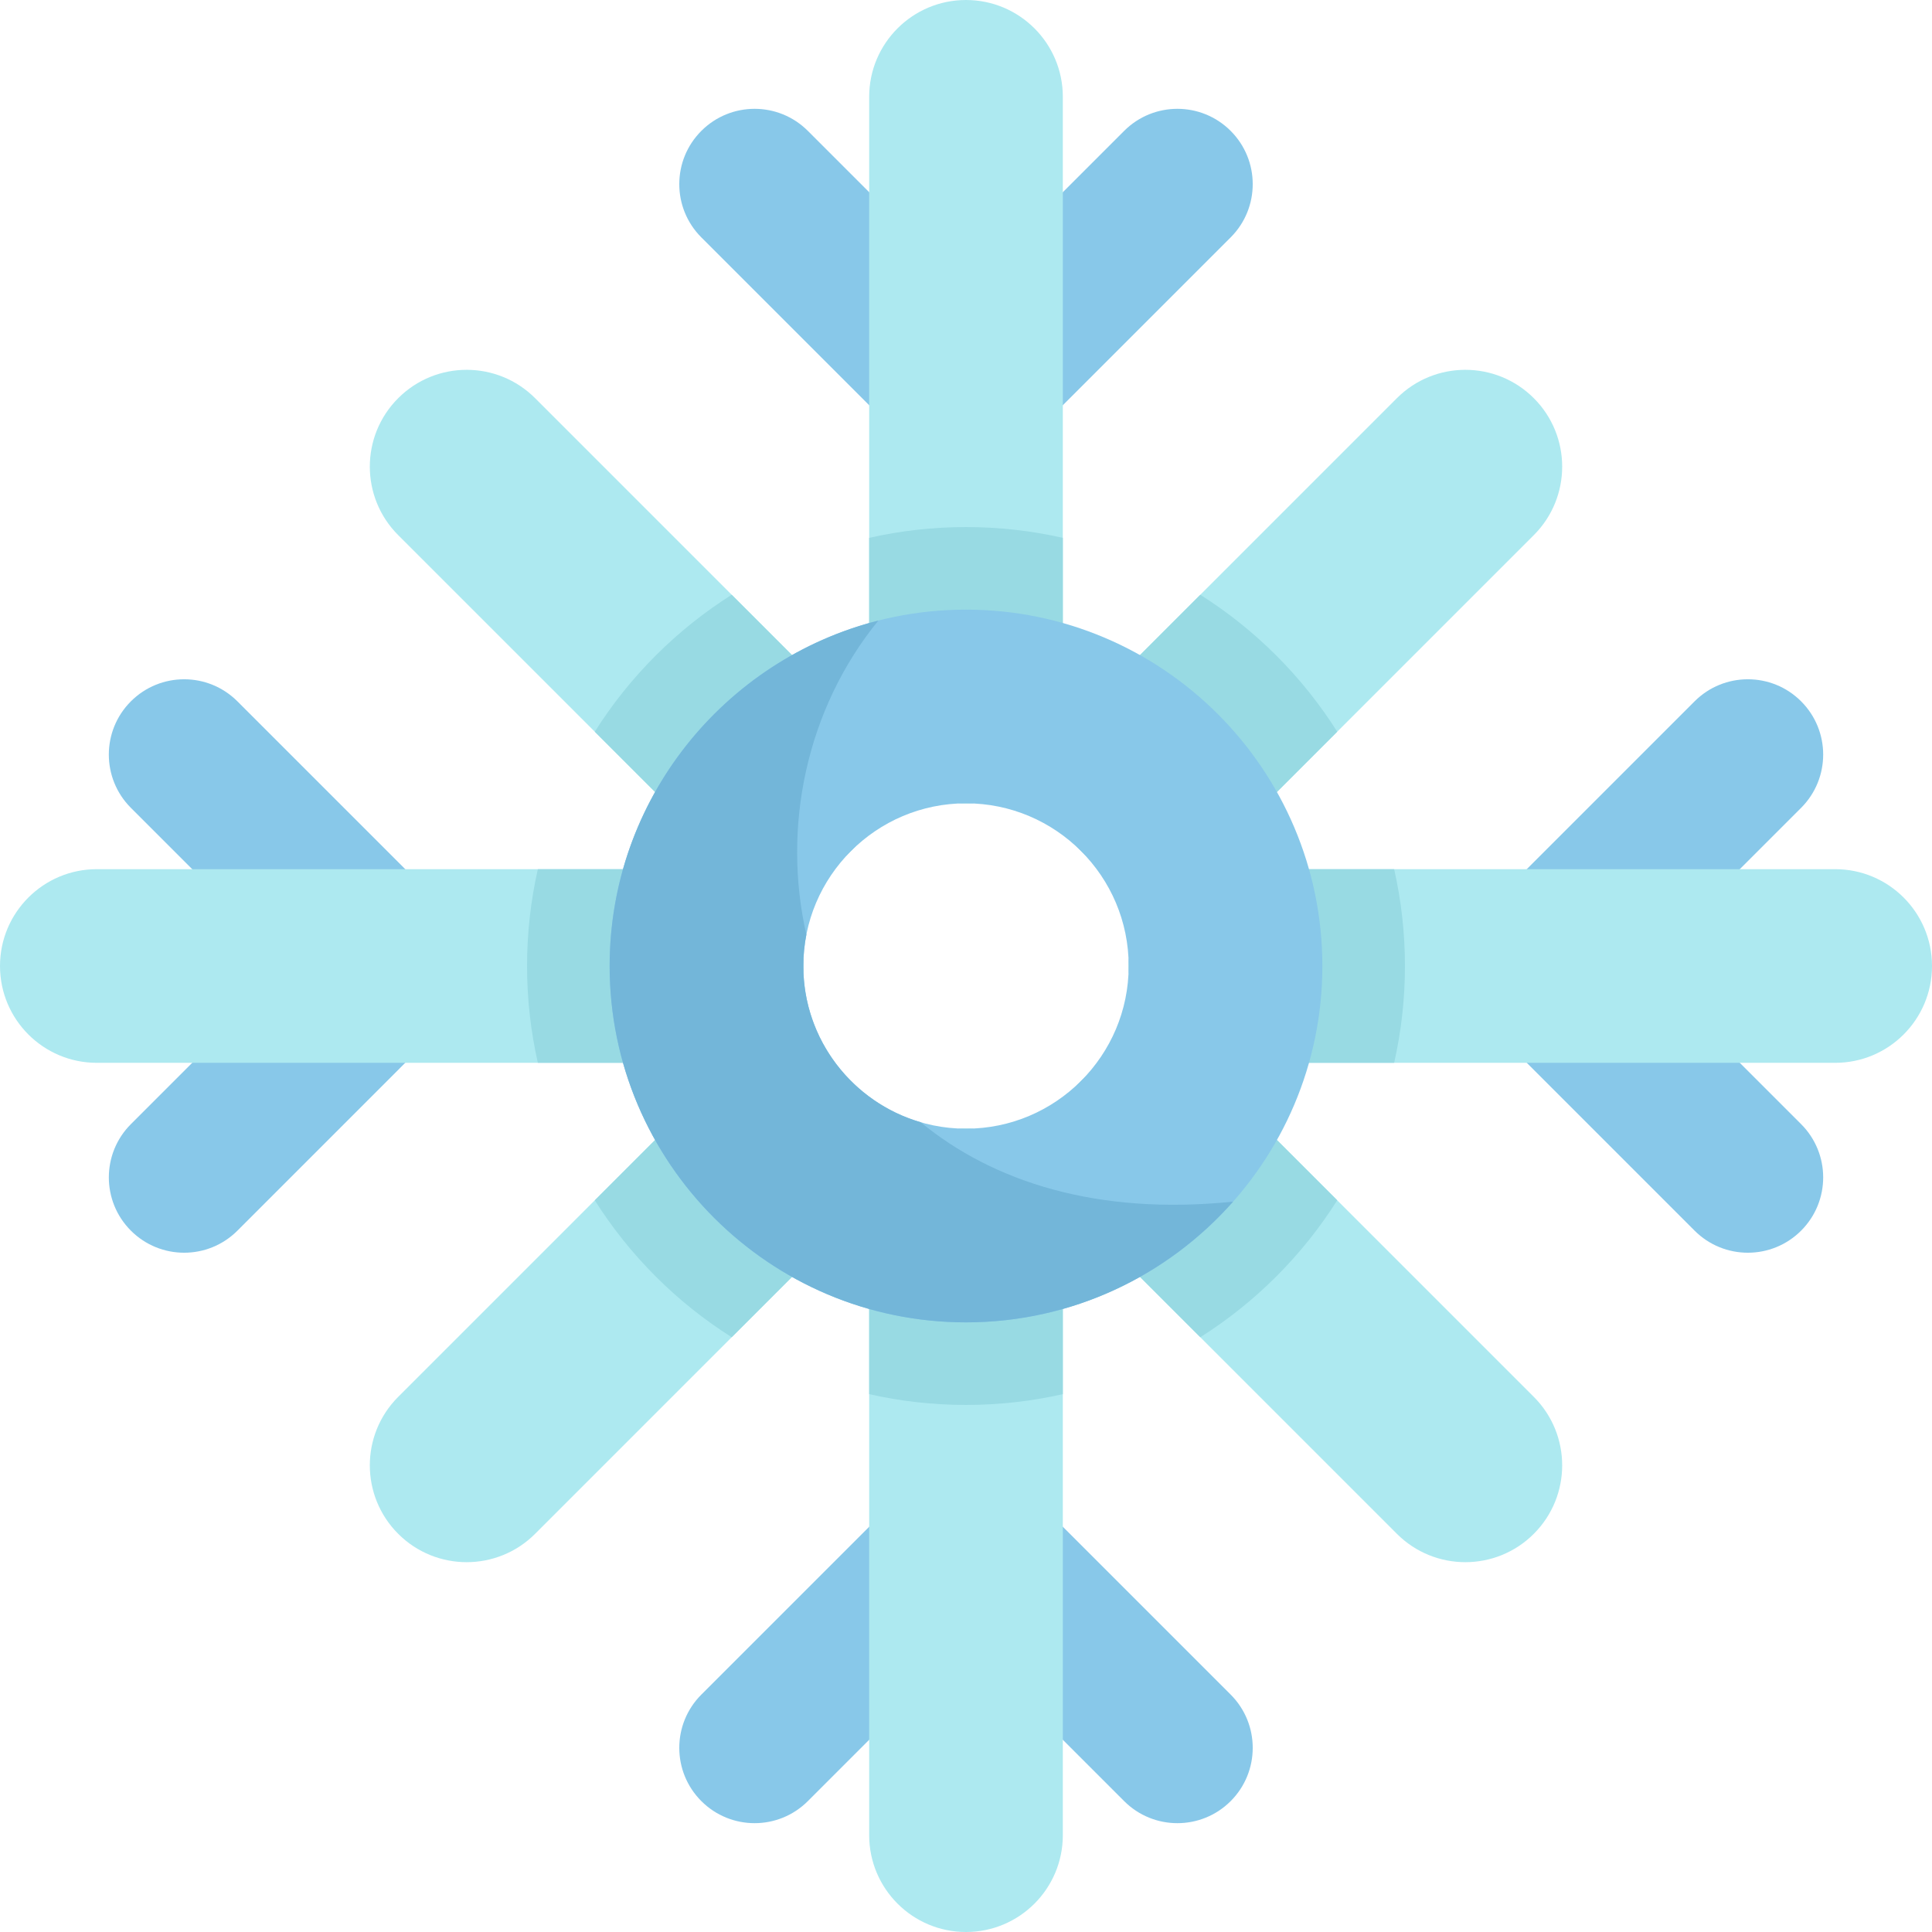 <svg height="512pt" viewBox="0 0 512 512" width="512pt" xmlns="http://www.w3.org/2000/svg"><path d="m256 124.785c-5.109 0-10.215-1.949-14.113-5.848l-56.023-56.023c-7.797-7.797-7.797-20.434 0-28.227 7.793-7.797 20.43-7.797 28.227 0l41.91 41.91 41.91-41.91c7.797-7.797 20.434-7.797 28.227 0 7.797 7.793 7.797 20.43 0 28.227l-56.023 56.023c-3.898 3.898-9.004 5.848-14.113 5.848zm0 0" fill="#88c8e9"/><path d="m256 212.887c-14.172 0-25.66-11.492-25.66-25.664v-161.562c0-14.172 11.488-25.66 25.66-25.66s25.66 11.488 25.66 25.66v161.562c0 14.172-11.488 25.664-25.66 25.664zm0 0" fill="#ade9f0"/><path d="m304.633 233.027c-6.566 0-13.137-2.504-18.145-7.516-10.023-10.02-10.023-26.27 0-36.289l83.699-83.699c10.02-10.023 26.27-10.023 36.289 0 10.023 10.02 10.023 26.266 0 36.289l-83.699 83.699c-5.012 5.012-11.578 7.516-18.145 7.516zm0 0" fill="#ade9f0"/><path d="m48.801 331.984c-5.109 0-10.215-1.949-14.113-5.848-7.793-7.793-7.793-20.43 0-28.227l41.91-41.91-41.91-41.91c-7.797-7.797-7.797-20.434 0-28.227 7.793-7.797 20.43-7.797 28.227 0l56.023 56.023c7.793 7.797 7.793 20.434 0 28.227l-56.023 56.027c-3.898 3.895-9.008 5.844-14.113 5.844zm0 0" fill="#88c8e9"/><path d="m187.223 281.66h-161.562c-14.172 0-25.66-11.488-25.66-25.66s11.488-25.66 25.66-25.66h161.562c14.172 0 25.664 11.488 25.664 25.66s-11.492 25.66-25.664 25.66zm0 0" fill="#ade9f0"/><path d="m207.367 233.027c-6.566 0-13.137-2.504-18.145-7.516l-83.699-83.699c-10.023-10.02-10.023-26.27 0-36.289 10.02-10.023 26.27-10.023 36.289 0l83.699 83.699c10.023 10.02 10.023 26.266 0 36.289-5.008 5.012-11.578 7.516-18.145 7.516zm0 0" fill="#ade9f0"/><path d="m312.023 483.16c-5.105 0-10.215-1.949-14.113-5.848l-41.91-41.91-41.91 41.91c-7.797 7.797-20.434 7.797-28.227 0-7.797-7.793-7.797-20.43 0-28.227l56.023-56.023c7.793-7.793 20.434-7.793 28.227 0l56.027 56.023c7.793 7.797 7.793 20.434 0 28.227-3.898 3.898-9.008 5.848-14.117 5.848zm0 0" fill="#88c8e9"/><path d="m256 512c-14.172 0-25.66-11.488-25.66-25.66v-161.562c0-14.172 11.488-25.664 25.66-25.664s25.66 11.492 25.66 25.664v161.562c0 14.172-11.488 25.66-25.66 25.66zm0 0" fill="#ade9f0"/><path d="m123.668 413.992c-6.566 0-13.137-2.504-18.145-7.516-10.023-10.02-10.023-26.266 0-36.289l83.699-83.699c10.02-10.023 26.27-10.023 36.289 0 10.023 10.02 10.023 26.27 0 36.289l-83.699 83.699c-5.008 5.012-11.578 7.516-18.145 7.516zm0 0" fill="#ade9f0"/><path d="m463.199 331.984c-5.105 0-10.215-1.949-14.113-5.848l-56.023-56.023c-7.793-7.797-7.793-20.434 0-28.227l56.023-56.027c7.797-7.793 20.434-7.793 28.227 0 7.797 7.797 7.797 20.434 0 28.23l-41.91 41.91 41.91 41.91c7.797 7.797 7.797 20.434 0 28.227-3.898 3.898-9.004 5.848-14.113 5.848zm0 0" fill="#88c8e9"/><path d="m486.34 281.66h-161.562c-14.172 0-25.664-11.488-25.664-25.66s11.492-25.66 25.664-25.66h161.562c14.172 0 25.66 11.488 25.66 25.66s-11.488 25.66-25.66 25.66zm0 0" fill="#ade9f0"/><path d="m388.332 413.992c-6.566 0-13.137-2.504-18.145-7.516l-83.699-83.699c-10.023-10.02-10.023-26.266 0-36.289 10.02-10.023 26.27-10.023 36.289 0l83.699 83.699c10.023 10.02 10.023 26.27 0 36.289-5.008 5.012-11.578 7.516-18.145 7.516zm0 0" fill="#ade9f0"/><g fill="#98dae3"><path d="m256 139.676c-8.816 0-17.402.992-25.66 2.859v44.688c0 14.172 11.488 25.664 25.66 25.664s25.66-11.492 25.66-25.664v-44.688c-8.258-1.867-16.844-2.859-25.66-2.859zm0 0"/><path d="m173.746 173.746c-6.234 6.234-11.605 13.008-16.125 20.168l31.602 31.598c10.02 10.023 26.27 10.023 36.289 0 10.023-10.02 10.023-26.27 0-36.289l-31.598-31.602c-7.16 4.52-13.934 9.891-20.168 16.125zm0 0"/><path d="m139.676 256c0 8.816.992 17.402 2.859 25.66h44.688c14.172 0 25.664-11.488 25.664-25.66s-11.492-25.66-25.664-25.66h-44.688c-1.867 8.258-2.859 16.844-2.859 25.66zm0 0"/><path d="m173.746 338.254c6.234 6.234 13.008 11.605 20.168 16.125l31.598-31.602c10.023-10.02 10.023-26.27 0-36.289-10.02-10.023-26.27-10.02-36.289 0l-31.602 31.602c4.52 7.156 9.891 13.93 16.125 20.164zm0 0"/><path d="m256 372.324c8.816 0 17.402-.992 25.66-2.859v-44.688c0-14.172-11.488-25.664-25.66-25.664s-25.66 11.492-25.66 25.664v44.688c8.258 1.867 16.844 2.859 25.66 2.859zm0 0"/><path d="m338.254 338.254c6.234-6.234 11.605-13.008 16.125-20.168l-31.602-31.598c-10.02-10.023-26.27-10.023-36.289 0-10.023 10.02-10.02 26.27 0 36.289l31.602 31.602c7.156-4.52 13.93-9.891 20.164-16.125zm0 0"/><path d="m372.324 256c0-8.816-.992-17.402-2.859-25.66h-44.688c-14.172 0-25.664 11.488-25.664 25.66s11.492 25.66 25.664 25.66h44.688c1.867-8.258 2.859-16.844 2.859-25.66zm0 0"/><path d="m338.254 173.746c-6.234-6.234-13.008-11.605-20.168-16.125l-31.598 31.602c-10.023 10.02-10.023 26.27 0 36.289 10.02 10.023 26.27 10.023 36.289 0l31.602-31.598c-4.52-7.16-9.891-13.934-16.125-20.168zm0 0"/></g><path d="m256 350.438c-52.074 0-94.438-42.363-94.438-94.438s42.363-94.438 94.438-94.438 94.438 42.363 94.438 94.438-42.363 94.438-94.438 94.438zm0-137.551c-23.773 0-43.113 19.34-43.113 43.113s19.34 43.113 43.113 43.113 43.113-19.34 43.113-43.113-19.34-43.113-43.113-43.113zm0 0" fill="#88c8e9"/><path d="m256 350.438c28.152 0 53.465-12.387 70.781-31.992-35.965 3.703-63.602-5.25-82.809-21.051-17.938-5.219-31.086-21.793-31.086-41.395 0-2.84.281-5.617.809-8.305-6.453-28.301-.145-59.633 19.082-83.242-40.883 10.375-71.215 47.484-71.215 91.547 0 52.074 42.363 94.438 94.438 94.438zm0 0" fill="#73b6d9"/></svg>